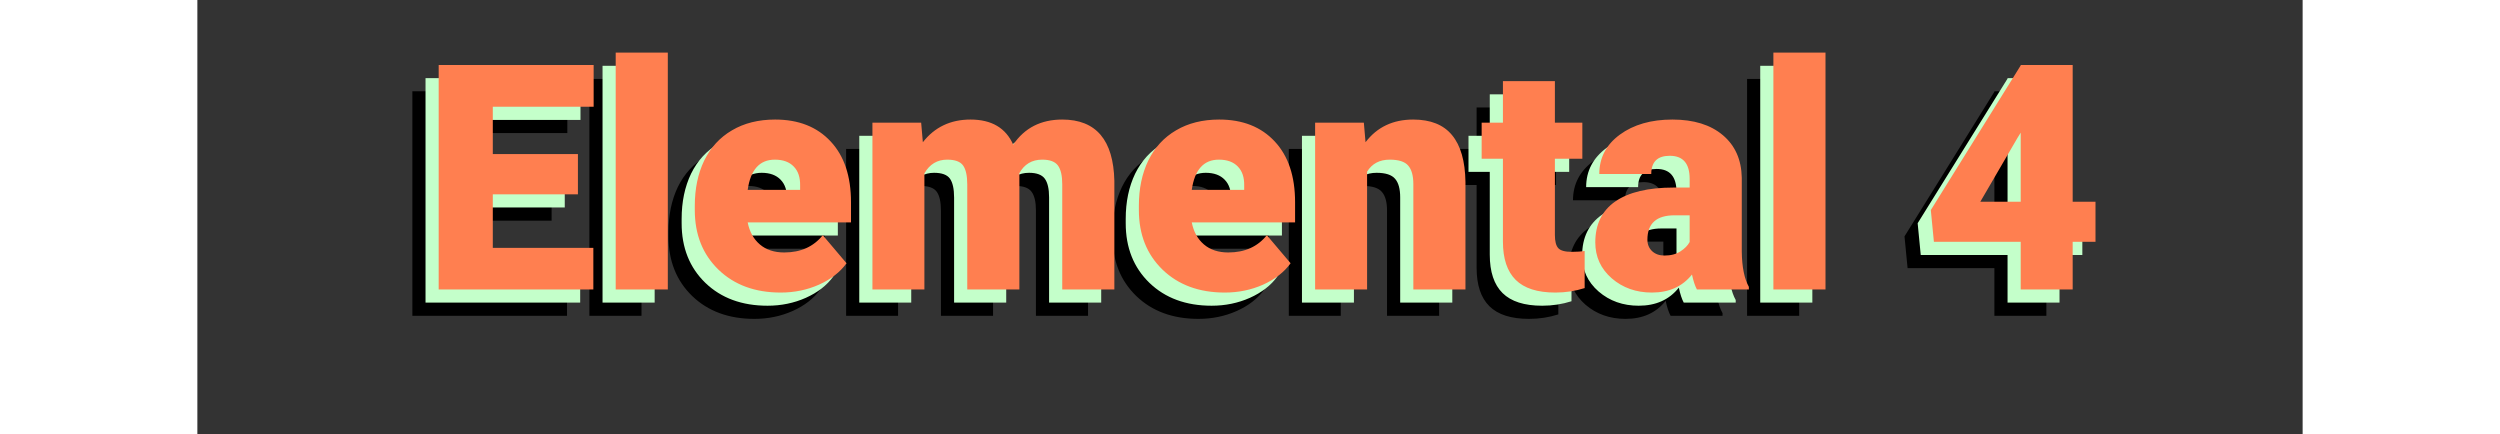 <svg width="380" viewBox="0 0 320 66" fill="none" xmlns="http://www.w3.org/2000/svg">
<rect x="0" y="0" width="320" height="66" fill="#333333" stroke="none"/>
<path d="M53.844 33.539H40.906V41.672H56.188V48H32.68V13.875H56.234V20.227H40.906V27.422H53.844V33.539ZM67.508 48H59.586V12H67.508V48ZM84.664 48.469C80.773 48.469 77.625 47.312 75.219 45C72.812 42.672 71.609 39.648 71.609 35.93V35.273C71.609 32.68 72.086 30.391 73.039 28.406C74.008 26.422 75.414 24.891 77.258 23.812C79.102 22.719 81.289 22.172 83.82 22.172C87.383 22.172 90.195 23.281 92.258 25.5C94.32 27.703 95.352 30.781 95.352 34.734V37.805H79.648C79.93 39.227 80.547 40.344 81.5 41.156C82.453 41.969 83.688 42.375 85.203 42.375C87.703 42.375 89.656 41.5 91.062 39.75L94.672 44.016C93.688 45.375 92.289 46.461 90.477 47.273C88.68 48.07 86.742 48.469 84.664 48.469ZM83.773 28.266C81.461 28.266 80.086 29.797 79.648 32.859H87.617V32.25C87.648 30.984 87.328 30.008 86.656 29.32C85.984 28.617 85.023 28.266 83.773 28.266ZM106.016 22.641L106.273 25.617C108.07 23.32 110.484 22.172 113.516 22.172C116.719 22.172 118.883 23.445 120.008 25.992C121.727 23.445 124.211 22.172 127.461 22.172C132.602 22.172 135.242 25.281 135.383 31.5V48H127.461V31.992C127.461 30.695 127.242 29.75 126.805 29.156C126.367 28.562 125.57 28.266 124.414 28.266C122.852 28.266 121.688 28.961 120.922 30.352L120.945 30.68V48H113.023V32.039C113.023 30.711 112.812 29.75 112.391 29.156C111.969 28.562 111.164 28.266 109.977 28.266C108.461 28.266 107.305 28.961 106.508 30.352V48H98.609V22.641H106.016ZM152.164 48.469C148.273 48.469 145.125 47.312 142.719 45C140.312 42.672 139.109 39.648 139.109 35.93V35.273C139.109 32.68 139.586 30.391 140.539 28.406C141.508 26.422 142.914 24.891 144.758 23.812C146.602 22.719 148.789 22.172 151.32 22.172C154.883 22.172 157.695 23.281 159.758 25.5C161.82 27.703 162.852 30.781 162.852 34.734V37.805H147.148C147.43 39.227 148.047 40.344 149 41.156C149.953 41.969 151.188 42.375 152.703 42.375C155.203 42.375 157.156 41.5 158.562 39.75L162.172 44.016C161.188 45.375 159.789 46.461 157.977 47.273C156.18 48.07 154.242 48.469 152.164 48.469ZM151.273 28.266C148.961 28.266 147.586 29.797 147.148 32.859H155.117V32.25C155.148 30.984 154.828 30.008 154.156 29.32C153.484 28.617 152.523 28.266 151.273 28.266ZM173.305 22.641L173.562 25.617C175.312 23.32 177.727 22.172 180.805 22.172C183.445 22.172 185.414 22.961 186.711 24.539C188.023 26.117 188.703 28.492 188.75 31.664V48H180.828V31.992C180.828 30.711 180.57 29.773 180.055 29.18C179.539 28.57 178.602 28.266 177.242 28.266C175.695 28.266 174.547 28.875 173.797 30.094V48H165.898V22.641H173.305ZM202.344 16.336V22.641H206.516V28.125H202.344V39.727C202.344 40.68 202.516 41.344 202.859 41.719C203.203 42.094 203.883 42.281 204.898 42.281C205.68 42.281 206.336 42.234 206.867 42.141V47.789C205.445 48.242 203.961 48.469 202.414 48.469C199.695 48.469 197.688 47.828 196.391 46.547C195.094 45.266 194.445 43.32 194.445 40.711V28.125H191.211V22.641H194.445V16.336H202.344ZM223.93 48C223.648 47.484 223.398 46.727 223.18 45.727C221.727 47.555 219.695 48.469 217.086 48.469C214.695 48.469 212.664 47.75 210.992 46.312C209.32 44.859 208.484 43.039 208.484 40.852C208.484 38.102 209.5 36.023 211.531 34.617C213.562 33.211 216.516 32.508 220.391 32.508H222.828V31.172C222.828 28.844 221.82 27.68 219.805 27.68C217.93 27.68 216.992 28.602 216.992 30.445H209.094C209.094 27.992 210.133 26 212.211 24.469C214.305 22.938 216.969 22.172 220.203 22.172C223.438 22.172 225.992 22.961 227.867 24.539C229.742 26.117 230.703 28.281 230.75 31.031V42.258C230.781 44.586 231.141 46.367 231.828 47.602V48H223.93ZM218.984 42.844C219.969 42.844 220.781 42.633 221.422 42.211C222.078 41.789 222.547 41.312 222.828 40.781V36.727H220.531C217.781 36.727 216.406 37.961 216.406 40.43C216.406 41.148 216.648 41.734 217.133 42.188C217.617 42.625 218.234 42.844 218.984 42.844ZM243.477 48H235.555V12H243.477V48ZM281.047 34.664H284.516V40.758H281.047V48H273.148V40.758H259.953L259.484 35.93L273.148 13.945V13.875H281.047V34.664ZM267.008 34.664H273.148V24.164L272.656 24.961L267.008 34.664Z" fill="black"/>
<path d="M55.844 31.539H42.906V39.672H58.188V46H34.68V11.875H58.234V18.227H42.906V25.422H55.844V31.539ZM69.508 46H61.586V10H69.508V46ZM86.664 46.469C82.773 46.469 79.625 45.312 77.219 43C74.812 40.672 73.609 37.648 73.609 33.93V33.273C73.609 30.68 74.086 28.391 75.039 26.406C76.008 24.422 77.414 22.891 79.258 21.812C81.102 20.719 83.289 20.172 85.82 20.172C89.383 20.172 92.195 21.281 94.258 23.5C96.32 25.703 97.352 28.781 97.352 32.734V35.805H81.648C81.93 37.227 82.547 38.344 83.5 39.156C84.453 39.969 85.688 40.375 87.203 40.375C89.703 40.375 91.656 39.5 93.062 37.75L96.672 42.016C95.688 43.375 94.289 44.461 92.477 45.273C90.68 46.07 88.742 46.469 86.664 46.469ZM85.773 26.266C83.461 26.266 82.086 27.797 81.648 30.859H89.617V30.25C89.648 28.984 89.328 28.008 88.656 27.32C87.984 26.617 87.023 26.266 85.773 26.266ZM108.016 20.641L108.273 23.617C110.07 21.32 112.484 20.172 115.516 20.172C118.719 20.172 120.883 21.445 122.008 23.992C123.727 21.445 126.211 20.172 129.461 20.172C134.602 20.172 137.242 23.281 137.383 29.5V46H129.461V29.992C129.461 28.695 129.242 27.75 128.805 27.156C128.367 26.562 127.57 26.266 126.414 26.266C124.852 26.266 123.688 26.961 122.922 28.352L122.945 28.68V46H115.023V30.039C115.023 28.711 114.812 27.75 114.391 27.156C113.969 26.562 113.164 26.266 111.977 26.266C110.461 26.266 109.305 26.961 108.508 28.352V46H100.609V20.641H108.016ZM154.164 46.469C150.273 46.469 147.125 45.312 144.719 43C142.312 40.672 141.109 37.648 141.109 33.93V33.273C141.109 30.68 141.586 28.391 142.539 26.406C143.508 24.422 144.914 22.891 146.758 21.812C148.602 20.719 150.789 20.172 153.32 20.172C156.883 20.172 159.695 21.281 161.758 23.5C163.82 25.703 164.852 28.781 164.852 32.734V35.805H149.148C149.43 37.227 150.047 38.344 151 39.156C151.953 39.969 153.188 40.375 154.703 40.375C157.203 40.375 159.156 39.5 160.562 37.75L164.172 42.016C163.188 43.375 161.789 44.461 159.977 45.273C158.18 46.07 156.242 46.469 154.164 46.469ZM153.273 26.266C150.961 26.266 149.586 27.797 149.148 30.859H157.117V30.25C157.148 28.984 156.828 28.008 156.156 27.32C155.484 26.617 154.523 26.266 153.273 26.266ZM175.305 20.641L175.562 23.617C177.312 21.32 179.727 20.172 182.805 20.172C185.445 20.172 187.414 20.961 188.711 22.539C190.023 24.117 190.703 26.492 190.75 29.664V46H182.828V29.992C182.828 28.711 182.57 27.773 182.055 27.18C181.539 26.57 180.602 26.266 179.242 26.266C177.695 26.266 176.547 26.875 175.797 28.094V46H167.898V20.641H175.305ZM204.344 14.336V20.641H208.516V26.125H204.344V37.727C204.344 38.68 204.516 39.344 204.859 39.719C205.203 40.094 205.883 40.281 206.898 40.281C207.68 40.281 208.336 40.234 208.867 40.141V45.789C207.445 46.242 205.961 46.469 204.414 46.469C201.695 46.469 199.688 45.828 198.391 44.547C197.094 43.266 196.445 41.32 196.445 38.711V26.125H193.211V20.641H196.445V14.336H204.344ZM225.93 46C225.648 45.484 225.398 44.727 225.18 43.727C223.727 45.555 221.695 46.469 219.086 46.469C216.695 46.469 214.664 45.75 212.992 44.312C211.32 42.859 210.484 41.039 210.484 38.852C210.484 36.102 211.5 34.023 213.531 32.617C215.562 31.211 218.516 30.508 222.391 30.508H224.828V29.172C224.828 26.844 223.82 25.68 221.805 25.68C219.93 25.68 218.992 26.602 218.992 28.445H211.094C211.094 25.992 212.133 24 214.211 22.469C216.305 20.938 218.969 20.172 222.203 20.172C225.438 20.172 227.992 20.961 229.867 22.539C231.742 24.117 232.703 26.281 232.75 29.031V40.258C232.781 42.586 233.141 44.367 233.828 45.602V46H225.93ZM220.984 40.844C221.969 40.844 222.781 40.633 223.422 40.211C224.078 39.789 224.547 39.312 224.828 38.781V34.727H222.531C219.781 34.727 218.406 35.961 218.406 38.43C218.406 39.148 218.648 39.734 219.133 40.188C219.617 40.625 220.234 40.844 220.984 40.844ZM245.477 46H237.555V10H245.477V46ZM283.047 32.664H286.516V38.758H283.047V46H275.148V38.758H261.953L261.484 33.93L275.148 11.945V11.875H283.047V32.664ZM269.008 32.664H275.148V22.164L274.656 22.961L269.008 32.664Z" fill="#C4FFCA"/>
<path d="M57.844 29.539H44.906V37.672H60.188V44H36.68V9.875H60.234V16.227H44.906V23.422H57.844V29.539ZM71.508 44H63.586V8H71.508V44ZM88.664 44.469C84.773 44.469 81.625 43.312 79.219 41C76.812 38.672 75.609 35.648 75.609 31.93V31.273C75.609 28.68 76.086 26.391 77.039 24.406C78.008 22.422 79.414 20.891 81.258 19.812C83.102 18.719 85.289 18.172 87.82 18.172C91.383 18.172 94.195 19.281 96.258 21.5C98.32 23.703 99.352 26.781 99.352 30.734V33.805H83.648C83.93 35.227 84.547 36.344 85.5 37.156C86.453 37.969 87.688 38.375 89.203 38.375C91.703 38.375 93.656 37.5 95.062 35.75L98.672 40.016C97.688 41.375 96.289 42.461 94.477 43.273C92.68 44.07 90.742 44.469 88.664 44.469ZM87.773 24.266C85.461 24.266 84.086 25.797 83.648 28.859H91.617V28.25C91.648 26.984 91.328 26.008 90.656 25.32C89.984 24.617 89.023 24.266 87.773 24.266ZM110.016 18.641L110.273 21.617C112.07 19.32 114.484 18.172 117.516 18.172C120.719 18.172 122.883 19.445 124.008 21.992C125.727 19.445 128.211 18.172 131.461 18.172C136.602 18.172 139.242 21.281 139.383 27.5V44H131.461V27.992C131.461 26.695 131.242 25.75 130.805 25.156C130.367 24.562 129.57 24.266 128.414 24.266C126.852 24.266 125.688 24.961 124.922 26.352L124.945 26.68V44H117.023V28.039C117.023 26.711 116.812 25.75 116.391 25.156C115.969 24.562 115.164 24.266 113.977 24.266C112.461 24.266 111.305 24.961 110.508 26.352V44H102.609V18.641H110.016ZM156.164 44.469C152.273 44.469 149.125 43.312 146.719 41C144.312 38.672 143.109 35.648 143.109 31.93V31.273C143.109 28.68 143.586 26.391 144.539 24.406C145.508 22.422 146.914 20.891 148.758 19.812C150.602 18.719 152.789 18.172 155.32 18.172C158.883 18.172 161.695 19.281 163.758 21.5C165.82 23.703 166.852 26.781 166.852 30.734V33.805H151.148C151.43 35.227 152.047 36.344 153 37.156C153.953 37.969 155.188 38.375 156.703 38.375C159.203 38.375 161.156 37.5 162.562 35.75L166.172 40.016C165.188 41.375 163.789 42.461 161.977 43.273C160.18 44.07 158.242 44.469 156.164 44.469ZM155.273 24.266C152.961 24.266 151.586 25.797 151.148 28.859H159.117V28.25C159.148 26.984 158.828 26.008 158.156 25.32C157.484 24.617 156.523 24.266 155.273 24.266ZM177.305 18.641L177.562 21.617C179.312 19.32 181.727 18.172 184.805 18.172C187.445 18.172 189.414 18.961 190.711 20.539C192.023 22.117 192.703 24.492 192.75 27.664V44H184.828V27.992C184.828 26.711 184.57 25.773 184.055 25.18C183.539 24.57 182.602 24.266 181.242 24.266C179.695 24.266 178.547 24.875 177.797 26.094V44H169.898V18.641H177.305ZM206.344 12.336V18.641H210.516V24.125H206.344V35.727C206.344 36.68 206.516 37.344 206.859 37.719C207.203 38.094 207.883 38.281 208.898 38.281C209.68 38.281 210.336 38.234 210.867 38.141V43.789C209.445 44.242 207.961 44.469 206.414 44.469C203.695 44.469 201.688 43.828 200.391 42.547C199.094 41.266 198.445 39.32 198.445 36.711V24.125H195.211V18.641H198.445V12.336H206.344ZM227.93 44C227.648 43.484 227.398 42.727 227.18 41.727C225.727 43.555 223.695 44.469 221.086 44.469C218.695 44.469 216.664 43.75 214.992 42.312C213.32 40.859 212.484 39.039 212.484 36.852C212.484 34.102 213.5 32.023 215.531 30.617C217.562 29.211 220.516 28.508 224.391 28.508H226.828V27.172C226.828 24.844 225.82 23.68 223.805 23.68C221.93 23.68 220.992 24.602 220.992 26.445H213.094C213.094 23.992 214.133 22 216.211 20.469C218.305 18.938 220.969 18.172 224.203 18.172C227.438 18.172 229.992 18.961 231.867 20.539C233.742 22.117 234.703 24.281 234.75 27.031V38.258C234.781 40.586 235.141 42.367 235.828 43.602V44H227.93ZM222.984 38.844C223.969 38.844 224.781 38.633 225.422 38.211C226.078 37.789 226.547 37.312 226.828 36.781V32.727H224.531C221.781 32.727 220.406 33.961 220.406 36.43C220.406 37.148 220.648 37.734 221.133 38.188C221.617 38.625 222.234 38.844 222.984 38.844ZM247.477 44H239.555V8H247.477V44ZM285.047 30.664H288.516V36.758H285.047V44H277.148V36.758H263.953L263.484 31.93L277.148 9.945V9.875H285.047V30.664ZM271.008 30.664H277.148V20.164L276.656 20.961L271.008 30.664Z" fill="#FF7F50"/>
</svg>
